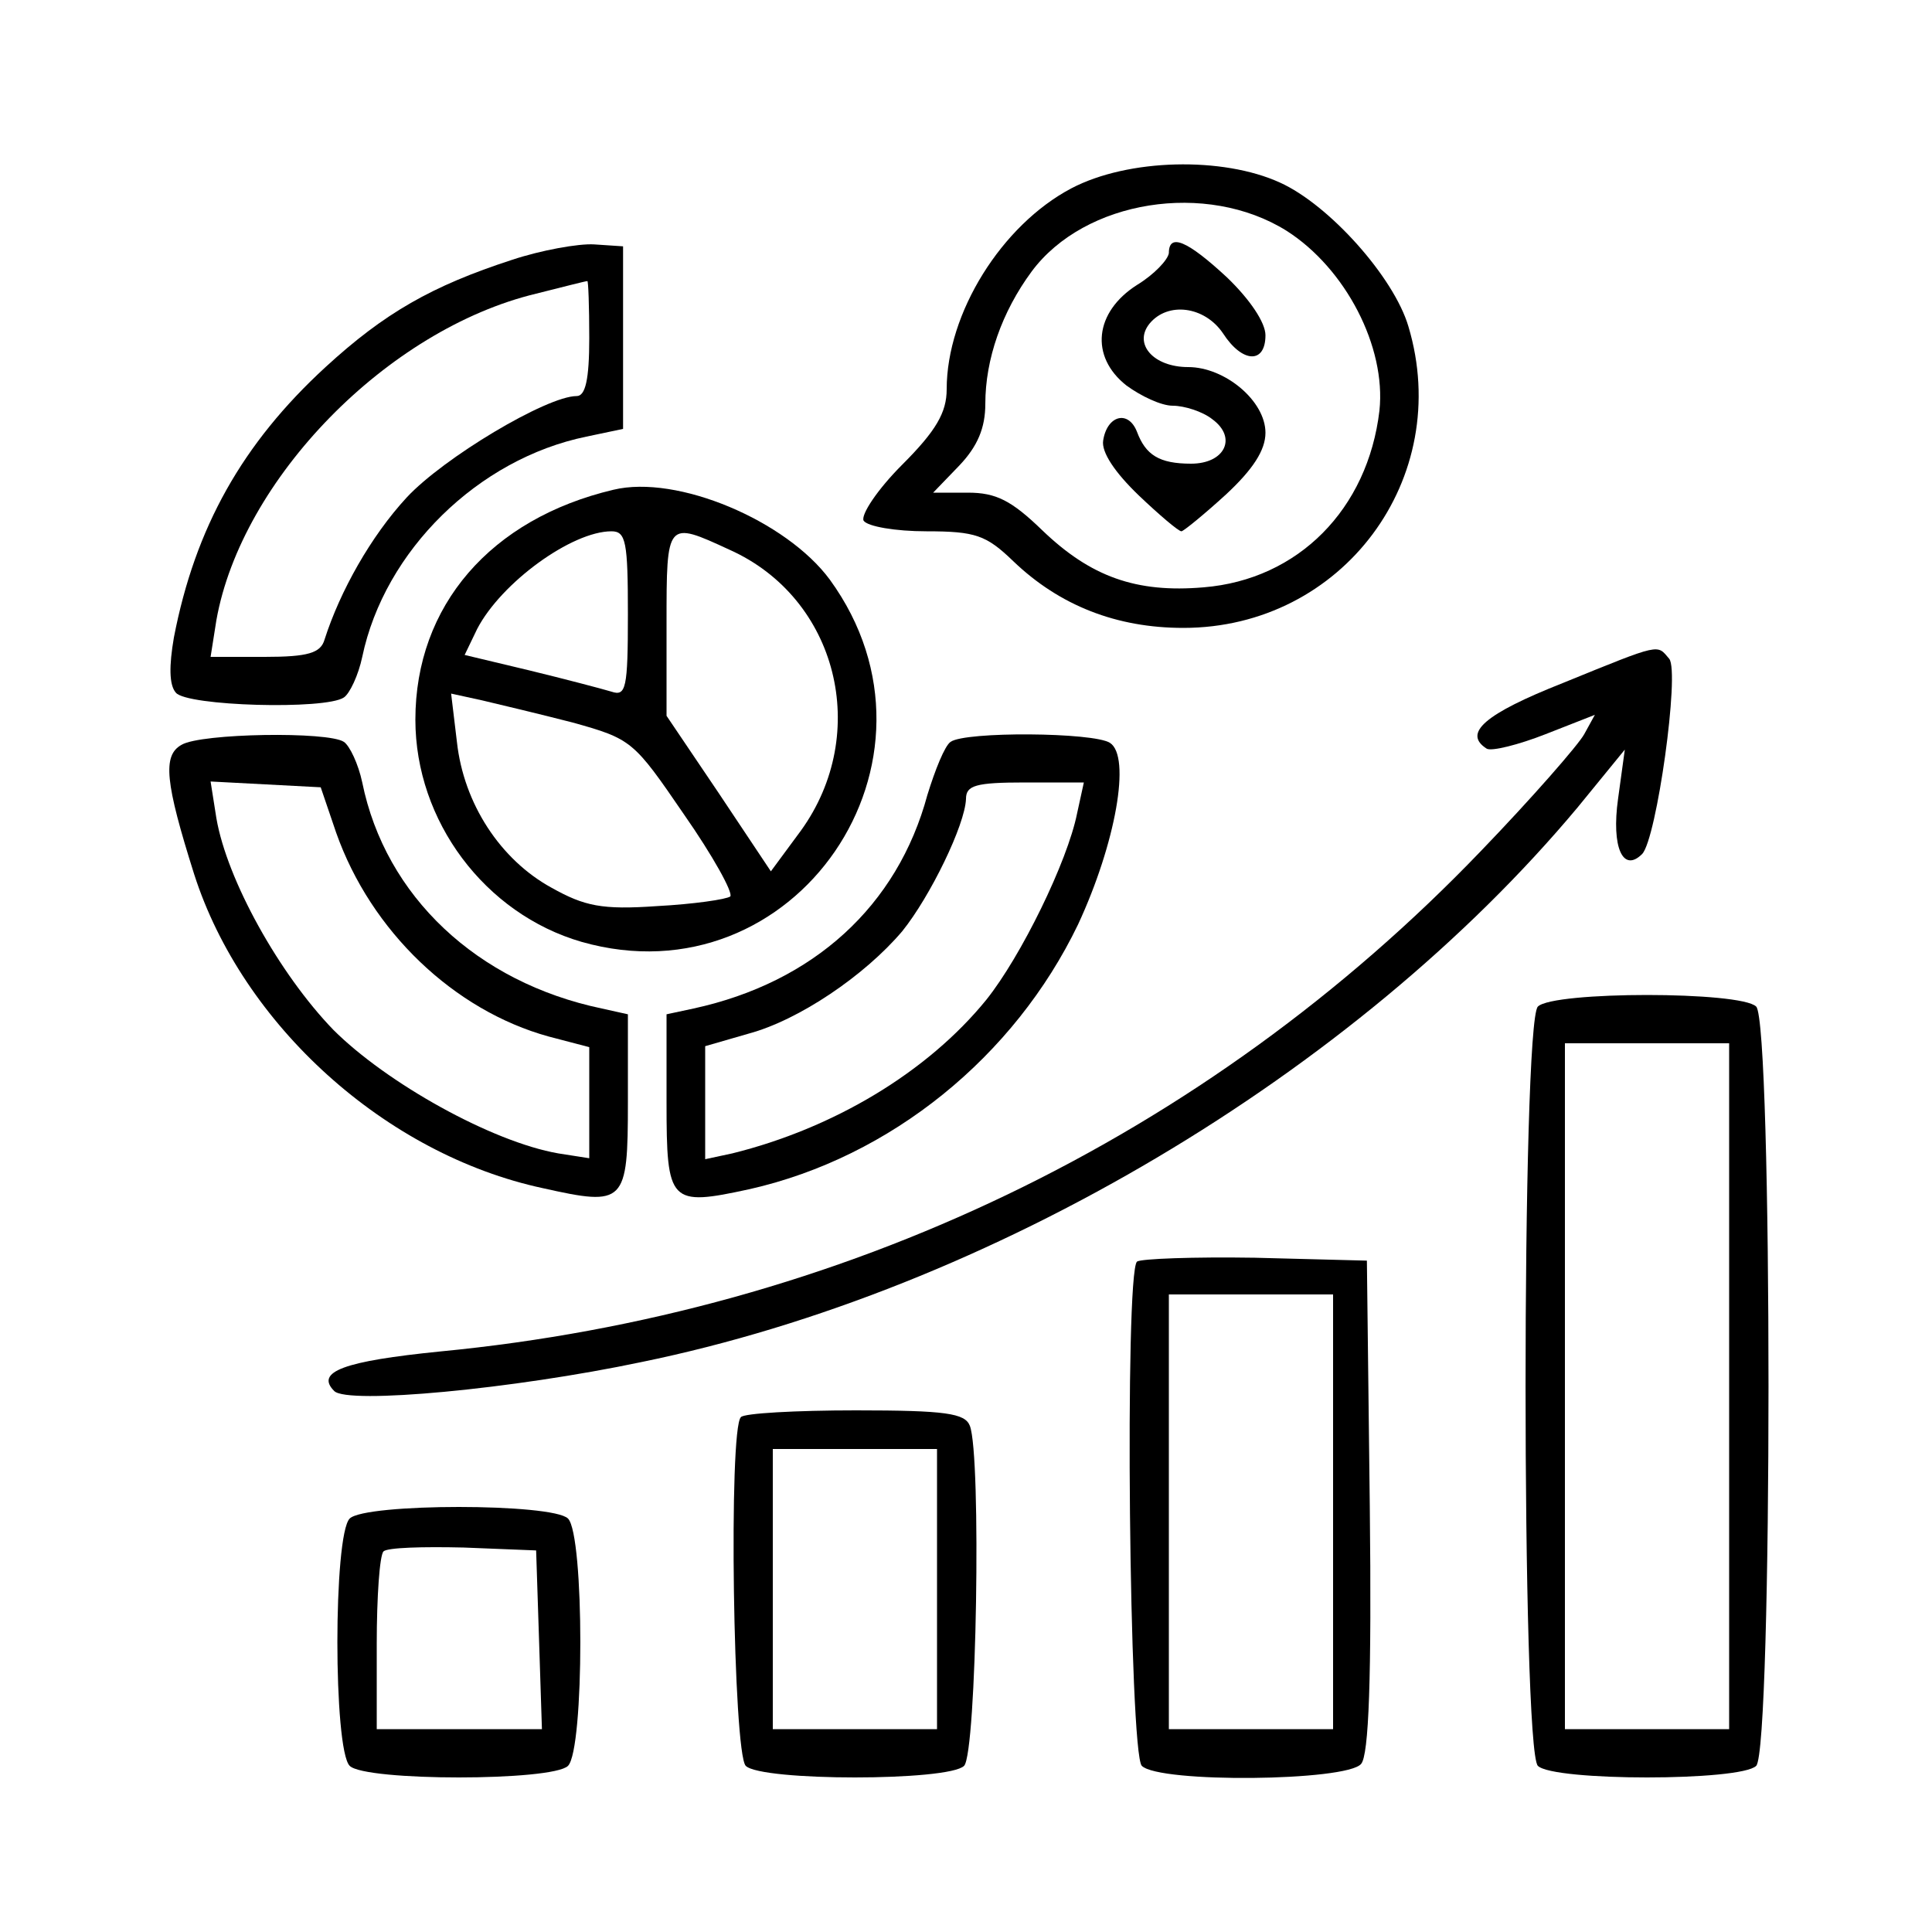 <?xml version="1.0" standalone="no"?>
<!DOCTYPE svg PUBLIC "-//W3C//DTD SVG 20010904//EN"
 "http://www.w3.org/TR/2001/REC-SVG-20010904/DTD/svg10.dtd">
<svg version="1.0" xmlns="http://www.w3.org/2000/svg"
 width="200pt" height="200pt" viewBox="0 0 200 200"
 preserveAspectRatio="xMidYMid meet">
<g transform="translate(0,200) scale(0.1,-0.1)"
fill="#000000" stroke="none">
<path d="M1109 1805 c-72 -38 -129 -129 -129 -208 0 -24 -11 -43 -46 -78 -26
-26 -43 -52 -40 -58 4 -6 33 -11 65 -11 51 0 62 -4 90 -31 48 -46 107 -69 176
-69 165 0 280 155 233 312 -15 51 -82 126 -133 149 -59 27 -157 25 -216 -6z
m223 -44 c61 -39 103 -120 96 -186 -12 -102 -84 -175 -182 -183 -70 -6 -117
11 -167 59 -32 31 -48 39 -77 39 l-36 0 27 28 c19 20 27 39 27 64 0 46 17 95
48 137 55 74 181 94 264 42z"/>
<path d="M1210 1738 c-1 -7 -15 -22 -33 -33 -44 -28 -49 -74 -11 -104 15 -11
36 -21 48 -21 12 0 31 -6 41 -14 26 -19 13 -46 -22 -46 -33 0 -47 9 -56 33 -9
23 -31 17 -35 -9 -2 -12 12 -33 37 -57 21 -20 41 -37 44 -37 2 0 23 17 46 38
28 26 41 46 41 64 0 33 -42 68 -80 68 -36 0 -57 24 -40 45 19 23 57 18 76 -10
20 -31 44 -32 44 -2 0 13 -16 37 -40 60 -41 38 -60 46 -60 25z"/>
<path d="M530 1731 c-83 -27 -132 -55 -193 -111 -86 -79 -135 -166 -157 -280
-5 -29 -5 -49 2 -57 11 -14 155 -18 174 -5 6 4 15 23 19 42 23 110 120 205
232 228 l38 8 0 94 0 95 -30 2 c-16 1 -55 -6 -85 -16z m80 -81 c0 -43 -4 -60
-13 -60 -31 0 -138 -64 -176 -105 -37 -40 -69 -97 -85 -147 -4 -14 -17 -18
-62 -18 l-56 0 6 38 c26 146 177 301 331 338 28 7 51 13 53 13 1 1 2 -26 2
-59z"/>
<path d="M635 1493 c-127 -30 -205 -120 -205 -238 0 -105 72 -201 172 -230
221 -63 393 188 257 375 -45 61 -158 109 -224 93z m15 -129 c0 -77 -2 -85 -17
-80 -10 3 -48 13 -85 22 l-67 16 13 27 c25 48 98 101 139 101 15 0 17 -11 17
-86z m105 67 c112 -50 147 -190 74 -291 l-31 -42 -54 81 -54 80 0 96 c0 106 0
106 65 76z m-162 -179 c61 -17 63 -19 115 -95 30 -43 51 -81 48 -85 -4 -3 -38
-8 -76 -10 -57 -4 -75 0 -109 19 -53 29 -91 87 -98 151 l-6 50 32 -7 c17 -4
59 -14 94 -23z"/>
<path d="M1618 1293 c-81 -32 -104 -52 -79 -68 5 -3 33 4 61 15 l51 20 -11
-20 c-6 -11 -54 -66 -107 -121 -285 -297 -662 -478 -1077 -518 -100 -10 -130
-21 -110 -41 14 -14 185 2 318 30 361 74 739 299 969 574 l49 60 -7 -51 c-7
-50 5 -77 25 -57 15 16 39 188 28 202 -13 15 -7 17 -110 -25z"/>
<path d="M188 1229 c-20 -11 -17 -39 13 -134 50 -156 198 -290 361 -325 85
-19 88 -16 88 89 l0 91 -27 6 c-129 27 -224 116 -248 234 -4 19 -13 38 -19 42
-16 11 -148 9 -168 -3z m160 -91 c36 -102 122 -184 220 -211 l42 -11 0 -58 0
-57 -32 5 c-69 12 -178 73 -233 128 -56 58 -110 155 -121 219 l-6 38 57 -3 57
-3 16 -47z"/>
<path d="M984 1232 c-6 -4 -16 -29 -24 -55 -31 -115 -118 -194 -242 -221 l-28
-6 0 -91 c0 -105 3 -108 86 -90 146 33 274 137 340 274 39 84 55 174 33 188
-17 11 -150 12 -165 1z m131 -74 c-10 -50 -58 -148 -94 -193 -61 -75 -158
-133 -263 -159 l-28 -6 0 59 0 58 45 13 c52 14 120 60 159 106 29 36 65 110
66 137 0 14 10 17 61 17 l61 0 -7 -32z"/>
<path d="M1592 958 c-17 -17 -17 -769 0 -786 16 -16 210 -16 226 0 17 17 17
769 0 786 -16 16 -210 16 -226 0z m198 -393 l0 -355 -85 0 -85 0 0 355 0 355
85 0 85 0 0 -355z"/>
<path d="M1177 694 c-13 -13 -8 -509 5 -522 18 -18 212 -16 227 2 8 9 11 88 9
267 l-3 254 -116 3 c-63 1 -118 -1 -122 -4z m203 -259 l0 -225 -85 0 -85 0 0
225 0 225 85 0 85 0 0 -225z"/>
<path d="M767 533 c-13 -12 -8 -348 5 -361 16 -16 210 -16 226 0 13 13 18 321
6 352 -5 13 -25 16 -118 16 -62 0 -116 -3 -119 -7z m203 -178 l0 -145 -85 0
-85 0 0 145 0 145 85 0 85 0 0 -145z"/>
<path d="M362 428 c-17 -17 -17 -239 0 -256 16 -16 210 -16 226 0 17 17 17
239 0 256 -16 16 -210 16 -226 0z m196 -125 l3 -93 -86 0 -85 0 0 88 c0 49 3
92 7 96 4 4 41 5 83 4 l75 -3 3 -92z"/>
</g>
</svg>
